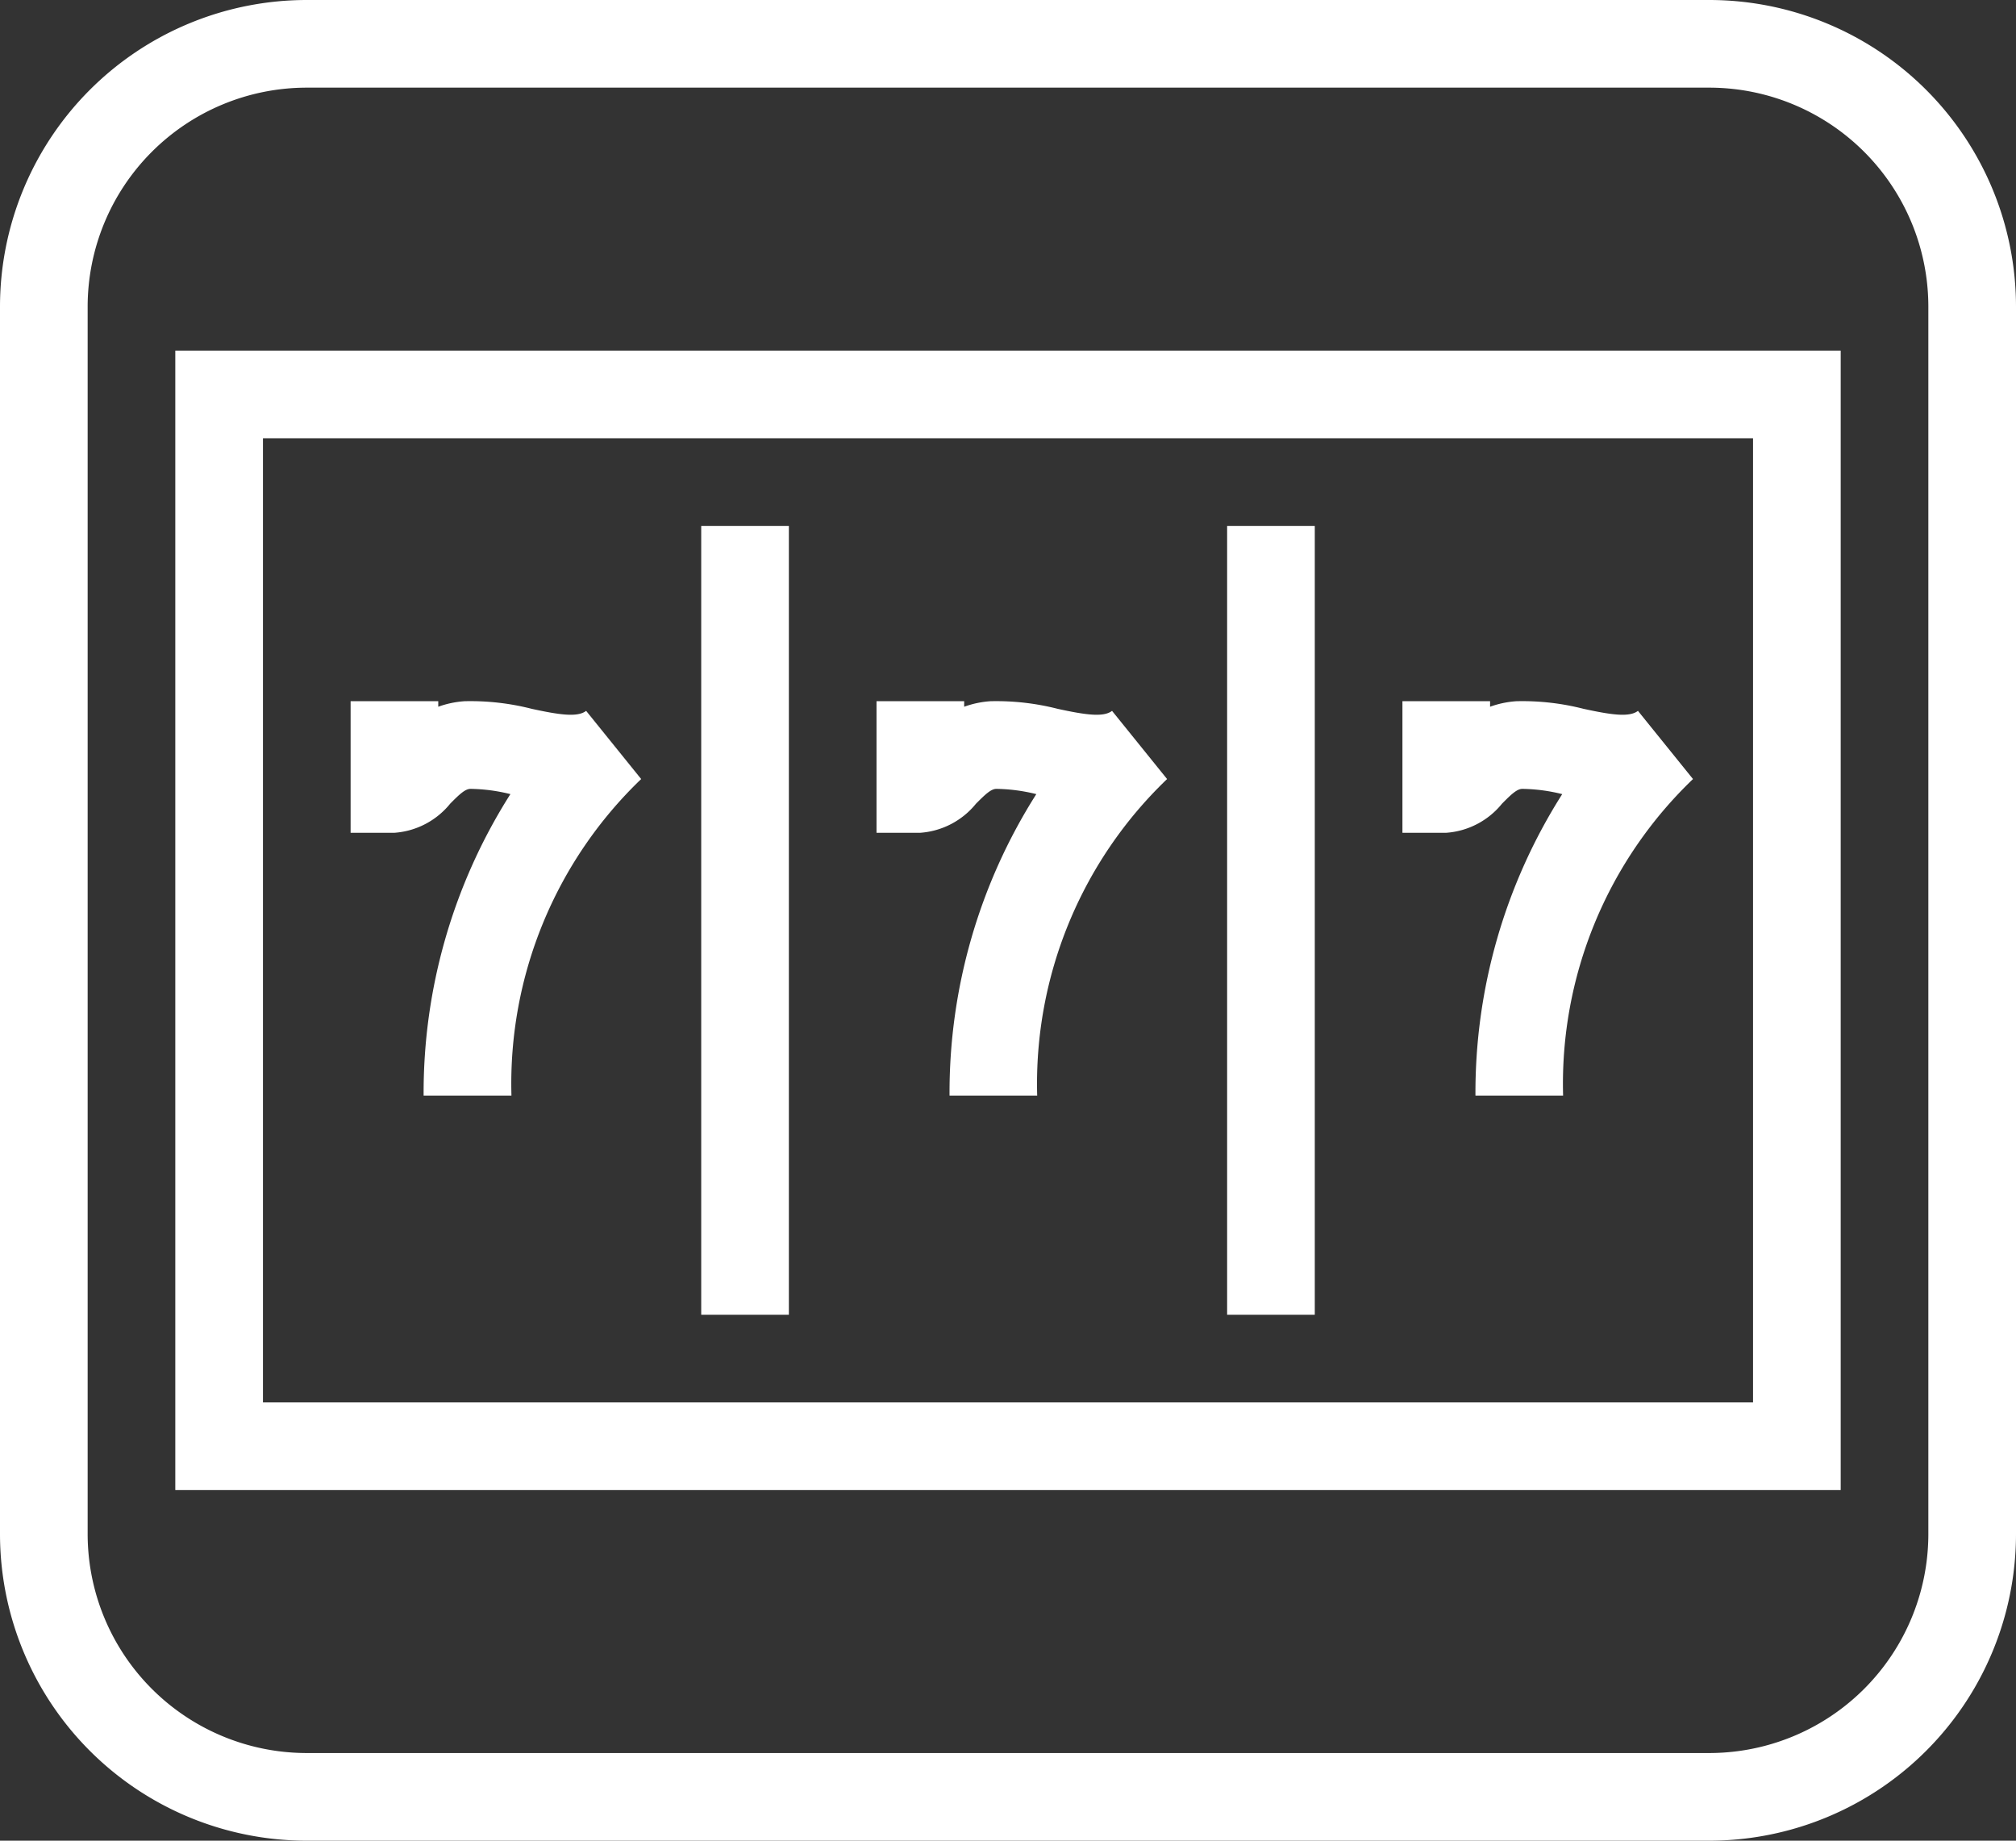 <svg xmlns="http://www.w3.org/2000/svg" width="23" height="21" viewBox="0 0 23 21">
  <rect x="0" y="0" width="23" height="21" fill="#333333" stroke="none"/>
  <g id="slots" transform="translate(-8 -9)">
    <path id="Path_1182" data-name="Path 1182" d="M13.833,21.5h-1a6.352,6.352,0,0,1,.99-3.44A1.981,1.981,0,0,0,13.368,18c-.062,0-.13.066-.232.169a.9.9,0,0,1-.635.332H12V17h1v.063A1.1,1.1,0,0,1,13.3,17a2.822,2.822,0,0,1,.767.087c.309.067.521.1.62.023h0l.628.778h0a4.814,4.814,0,0,0-1.48,3.61Z" fill="#fff"/>
    <path id="Path_1183" data-name="Path 1183" d="M19.833,21.5h-1a6.352,6.352,0,0,1,.99-3.44A1.994,1.994,0,0,0,19.368,18c-.063,0-.13.066-.233.169a.9.9,0,0,1-.636.332H18V17h1v.063A1.1,1.1,0,0,1,19.3,17a2.831,2.831,0,0,1,.767.087c.309.067.521.1.62.023h0l.628.778h0A4.814,4.814,0,0,0,19.833,21.5Z" fill="#fff"/>
    <path id="Path_1184" data-name="Path 1184" d="M25.833,21.5h-1a6.352,6.352,0,0,1,.99-3.44A1.981,1.981,0,0,0,25.368,18c-.062,0-.13.066-.232.169a.9.9,0,0,1-.636.332H24V17h1v.063A1.1,1.1,0,0,1,25.3,17a2.818,2.818,0,0,1,.767.087c.309.067.521.1.62.023h0l.628.778h0A4.814,4.814,0,0,0,25.833,21.5Z" fill="#fff"/>
    <rect id="Rectangle_708" data-name="Rectangle 708" width="1" height="9" transform="translate(16 15)" fill="#fff"/>
    <rect id="Rectangle_709" data-name="Rectangle 709" width="1" height="9" transform="translate(22 15)" fill="#fff"/>
    <path id="Path_1185" data-name="Path 1185" d="M27.5,30h-16A3.5,3.5,0,0,1,8,26.5v-14A3.5,3.5,0,0,1,11.5,9h16A3.5,3.5,0,0,1,31,12.5v14A3.5,3.5,0,0,1,27.5,30Zm-16-20A2.5,2.5,0,0,0,9,12.5v14A2.5,2.5,0,0,0,11.5,29h16A2.5,2.5,0,0,0,30,26.5v-14A2.5,2.5,0,0,0,27.5,10Z" fill="#fff"/>
    <path id="Path_1186" data-name="Path 1186" d="M29,26H10V13H29ZM11,25H28V14H11Z" fill="#fff"/>
  </g>
</svg>
